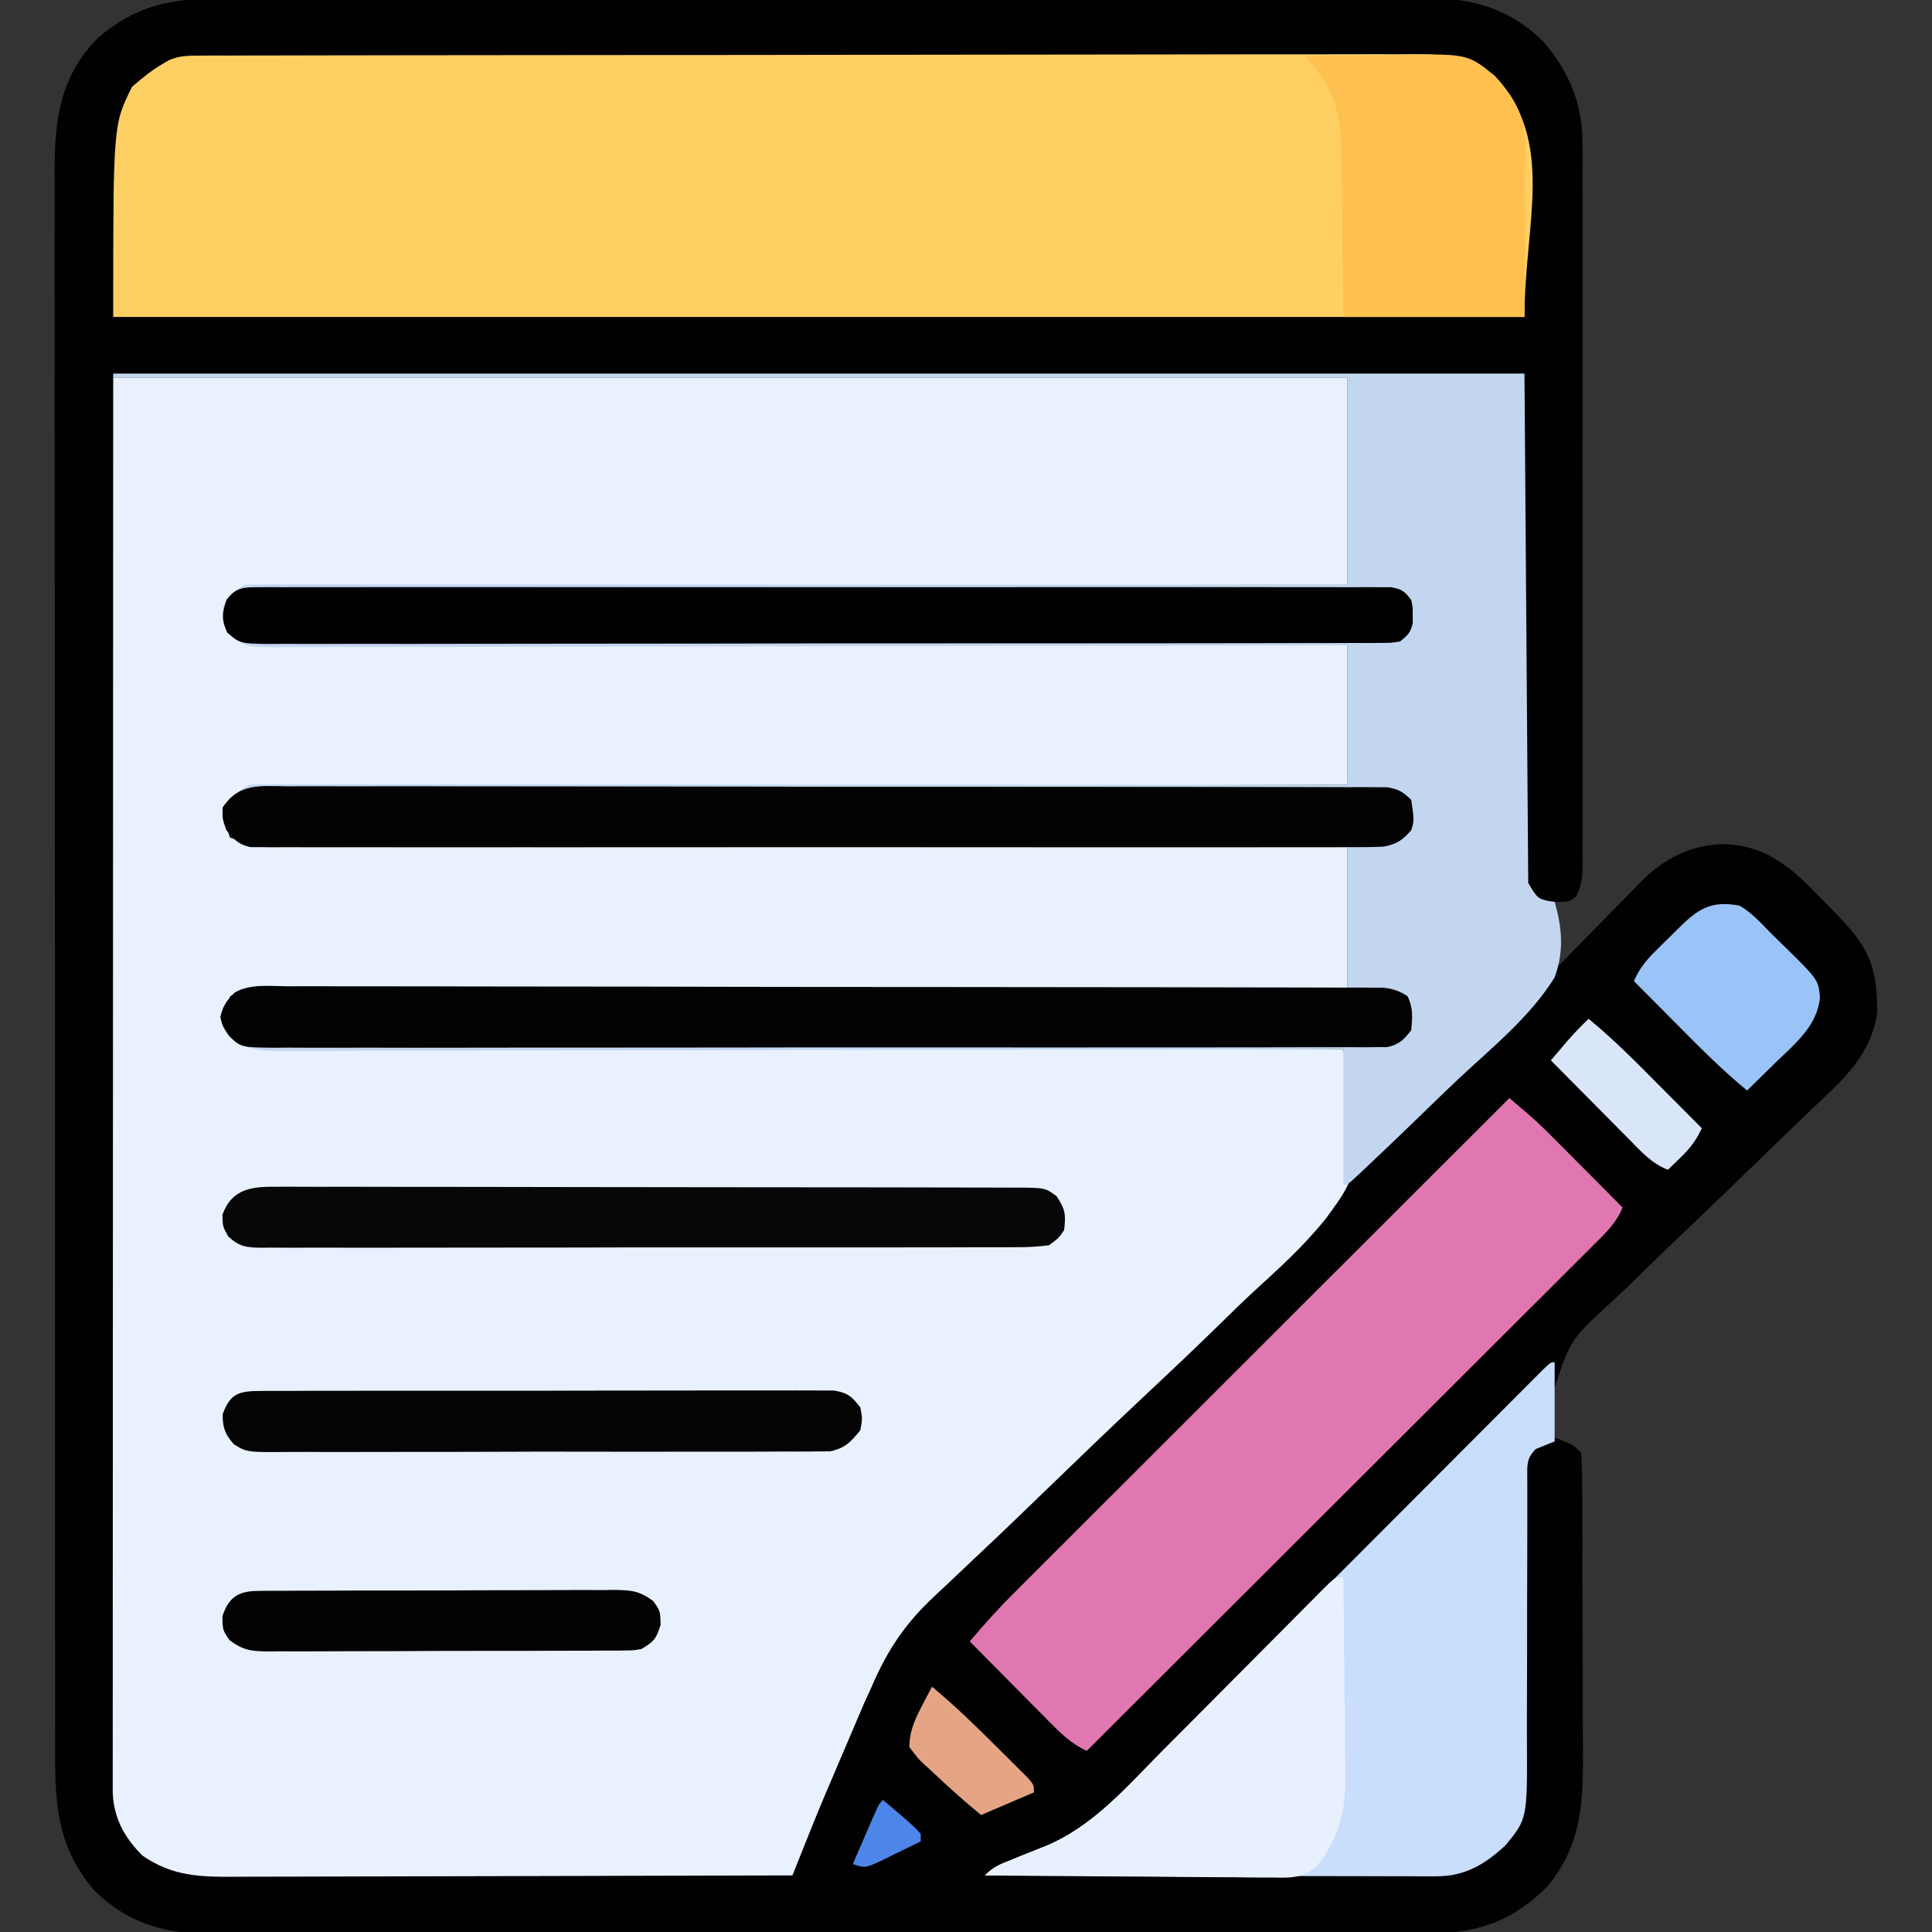 <?xml version="1.0" encoding="UTF-8"?>
<svg version="1.1" xmlns="http://www.w3.org/2000/svg" width="512" height="512">
<rect width="100%" height="100%" fill="#333333" stroke="none"/>
<path d="M0 0 C1.419 -0.004 2.838 -0.01 4.257 -0.016 C8.137 -0.031 12.018 -0.027 15.898 -0.019 C20.091 -0.014 24.283 -0.027 28.475 -0.037 C36.681 -0.054 44.887 -0.055 53.094 -0.05 C59.765 -0.046 66.437 -0.047 73.108 -0.053 C74.534 -0.054 74.534 -0.054 75.988 -0.055 C77.919 -0.057 79.85 -0.058 81.78 -0.06 C99.878 -0.073 117.975 -0.068 136.073 -0.056 C152.619 -0.046 169.165 -0.059 185.712 -0.083 C202.713 -0.108 219.714 -0.117 236.716 -0.111 C246.256 -0.107 255.796 -0.109 265.337 -0.127 C273.458 -0.142 281.58 -0.142 289.702 -0.125 C293.843 -0.116 297.984 -0.114 302.125 -0.13 C305.921 -0.143 309.717 -0.139 313.513 -0.119 C315.526 -0.114 317.538 -0.128 319.551 -0.143 C331.498 -0.046 341.298 2.851 349.932 11.388 C357.088 19.796 360.409 28.221 360.313 39.226 C360.318 40.068 360.322 40.91 360.327 41.777 C360.339 44.573 360.33 47.368 360.32 50.164 C360.324 52.179 360.33 54.193 360.336 56.208 C360.35 61.66 360.345 67.112 360.335 72.564 C360.328 78.273 360.335 83.982 360.339 89.691 C360.345 99.271 360.338 108.852 360.323 118.432 C360.307 129.513 360.312 140.594 360.329 151.675 C360.342 161.192 360.344 170.709 360.336 180.226 C360.332 185.909 360.331 191.592 360.341 197.275 C360.35 202.612 360.344 207.95 360.326 213.288 C360.322 215.248 360.324 217.209 360.33 219.17 C360.338 221.842 360.328 224.513 360.313 227.185 C360.32 227.964 360.326 228.744 360.333 229.548 C360.299 232.714 360.101 235.055 358.658 237.9 C356.932 239.388 356.932 239.388 352.932 239.388 C353.262 244.998 353.592 250.608 353.932 256.388 C355.788 254.485 357.645 252.582 359.557 250.622 C361.378 248.77 363.203 246.92 365.028 245.072 C366.287 243.793 367.542 242.511 368.793 241.225 C370.601 239.369 372.421 237.526 374.245 235.685 C375.069 234.83 375.069 234.83 375.909 233.957 C381.983 227.881 388.892 224.343 397.557 224.075 C409.334 224.381 416.023 230.621 423.87 238.825 C424.809 239.778 425.75 240.729 426.692 241.679 C434.091 249.249 437.999 254.31 438.307 265.013 C438.356 266.16 438.405 267.307 438.456 268.489 C437.206 277.8 431.793 284.236 425.128 290.458 C424.359 291.197 423.589 291.937 422.796 292.7 C421.137 294.293 419.473 295.881 417.804 297.464 C415.156 299.982 412.532 302.522 409.913 305.069 C402.471 312.307 395.016 319.53 387.485 326.676 C382.867 331.061 378.297 335.493 373.755 339.957 C372.026 341.639 370.279 343.303 368.516 344.948 C356.986 355.441 356.986 355.441 352.413 369.822 C352.333 373.73 352.528 377.499 352.932 381.388 C353.716 381.676 354.5 381.965 355.307 382.263 C357.932 383.388 357.932 383.388 359.932 385.388 C360.142 388.403 360.226 391.327 360.223 394.344 C360.229 395.273 360.236 396.202 360.243 397.159 C360.262 400.244 360.266 403.329 360.268 406.415 C360.275 408.561 360.281 410.706 360.288 412.852 C360.3 417.36 360.304 421.869 360.303 426.377 C360.303 432.134 360.33 437.89 360.364 443.646 C360.387 448.084 360.391 452.522 360.39 456.96 C360.392 459.081 360.401 461.201 360.416 463.322 C360.509 477.304 360.392 489.094 350.979 500.317 C341.907 509.493 332.511 512.705 319.818 512.794 C318.513 512.788 317.209 512.782 315.864 512.775 C314.445 512.78 313.027 512.785 311.608 512.792 C307.727 512.806 303.847 512.802 299.966 512.795 C295.774 512.79 291.581 512.802 287.389 512.813 C279.183 512.83 270.977 512.831 262.771 512.825 C256.099 512.821 249.428 512.823 242.756 512.828 C241.806 512.829 240.855 512.83 239.876 512.83 C237.945 512.832 236.015 512.833 234.084 512.835 C215.986 512.849 197.889 512.843 179.791 512.832 C163.245 512.822 146.699 512.835 130.153 512.859 C113.151 512.883 96.15 512.893 79.148 512.886 C69.608 512.883 60.068 512.885 50.528 512.902 C42.406 512.917 34.284 512.918 26.163 512.9 C22.021 512.892 17.881 512.89 13.739 512.905 C9.943 512.919 6.147 512.914 2.351 512.895 C0.339 512.889 -1.674 512.903 -3.686 512.918 C-15.634 512.821 -25.434 509.924 -34.068 501.388 C-43.921 489.81 -44.508 478.728 -44.456 464.22 C-44.46 462.355 -44.465 460.491 -44.472 458.627 C-44.486 453.515 -44.482 448.403 -44.475 443.291 C-44.47 437.773 -44.482 432.256 -44.493 426.738 C-44.51 415.933 -44.511 405.129 -44.505 394.324 C-44.501 385.541 -44.503 376.758 -44.508 367.976 C-44.509 366.726 -44.51 365.476 -44.51 364.188 C-44.512 361.648 -44.514 359.109 -44.515 356.569 C-44.525 339.519 -44.529 322.468 -44.521 305.418 C-44.521 304.752 -44.521 304.085 -44.521 303.398 C-44.518 297.986 -44.516 292.574 -44.513 287.162 C-44.503 266.054 -44.511 244.946 -44.534 223.838 C-44.56 200.112 -44.573 176.386 -44.566 152.66 C-44.563 140.101 -44.565 127.543 -44.582 114.984 C-44.597 104.293 -44.598 93.603 -44.58 82.912 C-44.572 77.458 -44.57 72.005 -44.585 66.552 C-44.599 61.556 -44.594 56.561 -44.575 51.566 C-44.571 49.762 -44.574 47.958 -44.584 46.154 C-44.659 32.291 -43.249 20.685 -33.068 10.388 C-22.694 1.56 -13.371 -0.062 0 0 Z " fill="#020101" transform="translate(59.068,-0.388)"/>
<path d="M0 0 C107.91 0 215.82 0 327 0 C327 18.15 327 36.3 327 55 C318.181 55.004 309.361 55.008 300.275 55.012 C272.069 55.029 243.864 55.07 215.658 55.127 C211.278 55.136 206.899 55.144 202.519 55.153 C201.211 55.155 201.211 55.155 199.877 55.158 C185.751 55.184 171.625 55.193 157.499 55.196 C143.008 55.199 128.518 55.221 114.028 55.261 C105.084 55.284 96.14 55.293 87.196 55.284 C81.066 55.278 74.936 55.291 68.806 55.319 C65.267 55.334 61.729 55.341 58.19 55.327 C54.355 55.311 50.521 55.334 46.687 55.361 C45.004 55.345 45.004 55.345 43.288 55.328 C37.102 55.394 37.102 55.394 31.773 58.345 C29.721 60.901 29.721 60.901 29.938 64.125 C31.164 67.445 32.011 68.213 35 70 C37.411 70.449 37.411 70.449 40.052 70.385 C41.078 70.394 42.103 70.404 43.159 70.413 C44.283 70.409 45.408 70.404 46.566 70.399 C48.36 70.409 48.36 70.409 50.19 70.419 C53.511 70.434 56.83 70.436 60.151 70.433 C63.731 70.432 67.311 70.449 70.891 70.463 C77.094 70.486 83.297 70.498 89.5 70.502 C98.469 70.509 107.437 70.532 116.406 70.559 C130.956 70.602 145.507 70.632 160.058 70.654 C174.193 70.675 188.328 70.702 202.464 70.738 C203.335 70.74 204.206 70.742 205.104 70.744 C209.474 70.755 213.844 70.766 218.215 70.778 C254.476 70.871 290.738 70.942 327 71 C327 83.21 327 95.42 327 108 C323.365 108.006 319.731 108.012 315.986 108.018 C282.671 108.073 249.356 108.143 216.04 108.229 C211.676 108.24 207.311 108.251 202.946 108.262 C201.643 108.266 201.643 108.266 200.313 108.269 C186.235 108.305 172.158 108.329 158.08 108.35 C143.64 108.372 129.199 108.405 114.759 108.449 C105.846 108.475 96.932 108.493 88.019 108.499 C81.91 108.505 75.801 108.521 69.692 108.546 C66.165 108.56 62.639 108.569 59.112 108.565 C55.291 108.561 51.47 108.58 47.649 108.601 C46.531 108.596 45.413 108.592 44.262 108.587 C37.075 108.514 37.075 108.514 31 112 C29.957 115.5 29.486 118.594 31 122 C33.951 122.984 35.868 123.129 38.945 123.139 C39.972 123.144 40.998 123.15 42.056 123.155 C43.187 123.156 44.319 123.157 45.484 123.158 C46.683 123.163 47.882 123.168 49.118 123.173 C52.452 123.186 55.785 123.194 59.119 123.201 C62.712 123.209 66.305 123.222 69.898 123.235 C76.125 123.257 82.353 123.275 88.58 123.291 C97.583 123.314 106.586 123.342 115.59 123.371 C130.196 123.419 144.803 123.462 159.409 123.503 C173.6 123.542 187.791 123.583 201.982 123.628 C202.856 123.63 203.73 123.633 204.631 123.636 C209.018 123.65 213.404 123.663 217.791 123.677 C254.194 123.791 290.597 123.898 327 124 C327 136.54 327 149.08 327 162 C321.504 162.015 321.504 162.015 315.897 162.031 C282.322 162.126 248.748 162.226 215.174 162.331 C210.776 162.345 206.379 162.359 201.982 162.372 C200.668 162.376 200.668 162.376 199.329 162.381 C185.14 162.425 170.951 162.465 156.762 162.505 C142.211 162.545 127.66 162.589 113.109 162.637 C104.125 162.666 95.141 162.693 86.157 162.715 C80.002 162.731 73.847 162.75 67.693 162.773 C64.138 162.785 60.583 162.797 57.029 162.803 C53.18 162.811 49.332 162.826 45.484 162.842 C44.353 162.843 43.222 162.844 42.056 162.845 C41.029 162.85 40.003 162.856 38.945 162.861 C37.612 162.865 37.612 162.865 36.251 162.869 C33.83 162.912 33.83 162.912 31 164 C30.196 167.987 30.196 167.987 30 172 C31.844 174.48 33.263 175.631 36 177 C37.589 177.098 39.183 177.134 40.775 177.139 C42.296 177.147 42.296 177.147 43.848 177.155 C45.532 177.157 45.532 177.157 47.25 177.158 C48.436 177.163 49.622 177.168 50.844 177.173 C54.146 177.186 57.448 177.194 60.75 177.201 C64.307 177.209 67.863 177.222 71.42 177.235 C77.586 177.257 83.752 177.275 89.918 177.291 C98.833 177.314 107.748 177.342 116.663 177.371 C131.126 177.419 145.589 177.462 160.052 177.503 C174.104 177.542 188.156 177.583 202.208 177.628 C203.074 177.63 203.94 177.633 204.832 177.636 C209.175 177.65 213.518 177.663 217.86 177.677 C253.907 177.791 289.953 177.898 326 178 C330.49 210.508 330.49 210.508 321.467 222.792 C315.832 229.895 309.094 236.032 302.403 242.118 C299.048 245.211 295.804 248.416 292.547 251.611 C286.382 257.627 280.132 263.545 273.841 269.428 C264.621 278.058 255.534 286.825 246.452 295.599 C245.102 296.903 243.753 298.207 242.403 299.51 C241.743 300.148 241.084 300.785 240.405 301.442 C236.521 305.189 232.611 308.906 228.674 312.597 C226.222 314.9 223.783 317.218 221.347 319.538 C220.226 320.599 219.099 321.653 217.965 322.699 C210.079 329.978 205.23 337.13 201 347 C200.309 348.522 199.617 350.043 198.924 351.564 C198.36 352.873 197.801 354.184 197.246 355.496 C196.937 356.218 196.628 356.939 196.31 357.682 C195.669 359.183 195.03 360.684 194.393 362.186 C193.439 364.434 192.479 366.679 191.518 368.924 C190.885 370.406 190.253 371.889 189.621 373.371 C189.346 374.015 189.071 374.66 188.787 375.323 C186.754 380.122 184.81 384.954 182.878 389.793 C182.601 390.488 182.324 391.182 182.038 391.897 C181.358 393.598 180.679 395.299 180 397 C159.146 397.07 138.293 397.123 117.439 397.155 C107.756 397.171 98.073 397.192 88.39 397.226 C79.949 397.256 71.508 397.276 63.067 397.282 C58.599 397.286 54.131 397.295 49.662 397.317 C45.453 397.338 41.245 397.344 37.035 397.339 C35.494 397.34 33.953 397.346 32.411 397.358 C23.022 397.424 15.706 397.258 7.75 391.75 C2.978 386.978 0.166 381.898 -0.124 375.079 C-0.124 373.933 -0.123 372.786 -0.123 371.604 C-0.124 370.962 -0.125 370.319 -0.127 369.657 C-0.129 367.494 -0.125 365.331 -0.12 363.169 C-0.121 361.606 -0.122 360.043 -0.123 358.481 C-0.125 354.18 -0.121 349.879 -0.116 345.578 C-0.112 340.943 -0.113 336.308 -0.114 331.673 C-0.114 323.639 -0.111 315.606 -0.106 307.573 C-0.098 295.958 -0.095 284.344 -0.094 272.729 C-0.092 253.886 -0.085 235.042 -0.075 216.199 C-0.066 197.893 -0.059 179.586 -0.055 161.279 C-0.055 160.14 -0.054 159 -0.054 157.826 C-0.052 148.914 -0.05 140.003 -0.048 131.091 C-0.039 87.394 -0.019 43.697 0 0 Z " fill="#E9F1FE" transform="translate(30,100)"/>
<path d="M0 0 C1.774 -0.011 1.774 -0.011 3.584 -0.021 C4.884 -0.019 6.185 -0.017 7.525 -0.014 C8.92 -0.019 10.314 -0.024 11.709 -0.03 C15.546 -0.044 19.382 -0.046 23.219 -0.045 C27.356 -0.047 31.492 -0.06 35.629 -0.072 C44.676 -0.094 53.724 -0.102 62.772 -0.107 C68.422 -0.111 74.071 -0.117 79.721 -0.124 C95.365 -0.144 111.009 -0.16 126.652 -0.163 C127.654 -0.163 128.655 -0.164 129.687 -0.164 C131.717 -0.164 133.747 -0.165 135.777 -0.165 C136.784 -0.165 137.792 -0.165 138.83 -0.165 C140.344 -0.166 140.344 -0.166 141.888 -0.166 C158.231 -0.17 174.575 -0.197 190.919 -0.234 C207.699 -0.272 224.48 -0.291 241.261 -0.292 C250.682 -0.292 260.104 -0.301 269.525 -0.33 C277.549 -0.354 285.572 -0.362 293.596 -0.346 C297.689 -0.339 301.781 -0.34 305.873 -0.363 C309.624 -0.384 313.374 -0.381 317.125 -0.36 C319.115 -0.355 321.106 -0.374 323.097 -0.395 C330.797 -0.323 336.882 0.69 343.241 5.26 C359.69 22.652 351.241 44.324 351.241 69.26 C227.821 69.26 104.401 69.26 -22.759 69.26 C-22.759 18.26 -22.759 18.26 -17.759 8.26 C-15.012 5.894 -12.802 4.051 -9.759 2.26 C-9.177 1.912 -8.595 1.563 -7.996 1.204 C-5.199 0.024 -3.036 0.006 0 0 Z " fill="#FECF63" transform="translate(52.759,14.74)"/>
<path d="M0 0 C123.42 0 246.84 0 374 0 C374.33 44.55 374.66 89.1 375 135 C377.443 139.038 377.443 139.038 380.188 139.75 C380.786 139.833 381.384 139.915 382 140 C383.983 146.918 384.52 153.137 382 160 C375.649 170.346 365.353 178.661 356.562 186.869 C353.217 190.016 349.931 193.224 346.639 196.426 C341.843 201.071 337.028 205.696 332.162 210.269 C331.396 210.993 331.396 210.993 330.615 211.732 C327.119 215 327.119 215 326 215 C326 203.12 326 191.24 326 179 C322.38 179.009 318.76 179.018 315.031 179.027 C281.845 179.106 248.659 179.166 215.474 179.204 C211.125 179.209 206.777 179.214 202.428 179.22 C201.563 179.221 200.697 179.222 199.805 179.223 C185.783 179.24 171.761 179.272 157.739 179.309 C143.354 179.346 128.969 179.368 114.584 179.376 C105.706 179.382 96.828 179.399 87.95 179.432 C81.864 179.453 75.778 179.459 69.692 179.454 C66.179 179.451 62.667 179.455 59.154 179.477 C55.346 179.5 51.539 179.492 47.731 179.481 C46.62 179.493 45.509 179.504 44.365 179.516 C38.317 179.469 34.512 179.211 30 175 C28.812 171.562 28.812 171.562 29 168 C30.779 165.315 30.779 165.315 34 163 C37.905 162.259 41.761 162.347 45.725 162.399 C46.925 162.394 48.126 162.39 49.363 162.386 C52.693 162.379 56.022 162.395 59.351 162.42 C62.943 162.441 66.535 162.434 70.126 162.43 C76.348 162.428 82.569 162.443 88.791 162.471 C97.786 162.512 106.782 162.525 115.777 162.531 C130.372 162.542 144.966 162.576 159.56 162.623 C173.737 162.669 187.914 162.704 202.092 162.725 C203.402 162.727 203.402 162.727 204.74 162.729 C209.124 162.736 213.508 162.742 217.892 162.748 C254.261 162.8 290.631 162.89 327 163 C327 150.46 327 137.92 327 125 C323.338 125.009 319.676 125.018 315.904 125.027 C282.344 125.106 248.784 125.166 215.225 125.204 C210.829 125.209 206.433 125.214 202.037 125.22 C201.161 125.221 200.286 125.222 199.384 125.223 C185.203 125.24 171.021 125.272 156.84 125.309 C142.294 125.346 127.749 125.368 113.203 125.376 C104.223 125.382 95.244 125.399 86.265 125.432 C80.112 125.453 73.959 125.459 67.806 125.454 C64.253 125.451 60.701 125.455 57.148 125.477 C53.3 125.5 49.452 125.492 45.604 125.481 C44.476 125.493 43.348 125.504 42.185 125.516 C41.156 125.508 40.128 125.5 39.068 125.492 C38.18 125.494 37.291 125.495 36.376 125.497 C33.202 124.833 32.018 123.483 30 121 C28.938 118.062 28.938 118.062 29 115 C31.154 112.38 32.959 110.52 36 109 C37.595 108.906 39.193 108.876 40.791 108.877 C42.317 108.874 42.317 108.874 43.875 108.871 C45.001 108.874 46.127 108.877 47.288 108.88 C48.478 108.879 49.668 108.878 50.894 108.877 C54.207 108.876 57.521 108.879 60.834 108.884 C64.403 108.888 67.973 108.887 71.542 108.886 C77.729 108.886 83.916 108.889 90.103 108.894 C99.049 108.902 107.995 108.905 116.941 108.906 C131.454 108.908 145.967 108.915 160.479 108.925 C174.58 108.934 188.681 108.941 202.781 108.945 C203.65 108.945 204.519 108.946 205.414 108.946 C209.771 108.947 214.129 108.948 218.487 108.95 C254.658 108.96 290.829 108.978 327 109 C327 96.79 327 84.58 327 72 C323.353 72.009 319.706 72.018 315.948 72.027 C282.518 72.106 249.088 72.166 215.658 72.204 C211.278 72.209 206.899 72.214 202.519 72.22 C201.211 72.221 201.211 72.221 199.877 72.223 C185.751 72.24 171.625 72.272 157.499 72.309 C143.008 72.346 128.518 72.368 114.028 72.376 C105.084 72.382 96.14 72.399 87.196 72.432 C81.066 72.453 74.936 72.459 68.806 72.454 C65.267 72.451 61.728 72.455 58.19 72.477 C54.355 72.5 50.521 72.492 46.687 72.481 C45.004 72.498 45.004 72.498 43.288 72.516 C35.785 72.458 35.785 72.458 31.836 70.154 C29.44 67.343 28.925 65.693 29 62 C30.77 59.253 32.063 57.469 35 56 C36.6 55.906 38.204 55.876 39.806 55.877 C40.828 55.875 41.849 55.873 42.901 55.871 C44.031 55.874 45.161 55.877 46.326 55.88 C48.117 55.878 48.117 55.878 49.944 55.877 C53.269 55.876 56.594 55.879 59.919 55.884 C63.5 55.888 67.082 55.887 70.663 55.886 C76.872 55.886 83.08 55.889 89.289 55.894 C98.265 55.902 107.242 55.905 116.218 55.906 C130.781 55.908 145.344 55.915 159.907 55.925 C174.056 55.934 188.205 55.941 202.354 55.945 C203.226 55.945 204.097 55.946 204.995 55.946 C209.368 55.947 213.741 55.948 218.114 55.95 C254.409 55.96 290.705 55.978 327 56 C327 37.85 327 19.7 327 1 C219.09 1 111.18 1 0 1 C0 0.67 0 0.34 0 0 Z " fill="#C2D6F0" transform="translate(30,99)"/>
<path d="M0 0 C1.107 0.941 2.213 1.883 3.318 2.825 C3.934 3.35 4.55 3.874 5.185 4.415 C7.813 6.71 10.254 9.142 12.715 11.617 C13.215 12.119 13.716 12.621 14.232 13.138 C15.803 14.715 17.37 16.295 18.938 17.875 C20.013 18.956 21.09 20.037 22.166 21.117 C24.78 23.742 27.391 26.37 30 29 C28.382 33.06 25.493 35.78 22.445 38.796 C21.871 39.371 21.298 39.946 20.707 40.539 C18.783 42.466 16.852 44.386 14.921 46.306 C13.541 47.685 12.162 49.065 10.783 50.445 C7.035 54.193 3.282 57.935 -0.473 61.676 C-4.395 65.585 -8.311 69.5 -12.228 73.415 C-19.647 80.828 -27.072 88.236 -34.498 95.642 C-42.951 104.073 -51.399 112.51 -59.847 120.947 C-77.225 138.305 -94.61 155.655 -112 173 C-116.217 171.071 -119.083 168.17 -122.297 164.898 C-123.187 164.004 -123.187 164.004 -124.096 163.091 C-125.985 161.19 -127.868 159.283 -129.75 157.375 C-131.032 156.083 -132.315 154.791 -133.598 153.5 C-136.737 150.339 -139.87 147.171 -143 144 C-139.199 139.461 -135.275 135.131 -131.077 130.957 C-130.231 130.109 -130.231 130.109 -129.367 129.244 C-127.494 127.37 -125.619 125.499 -123.743 123.629 C-122.392 122.279 -121.041 120.928 -119.691 119.577 C-116.039 115.924 -112.383 112.275 -108.727 108.626 C-104.902 104.807 -101.079 100.985 -97.256 97.163 C-90.023 89.933 -82.787 82.705 -75.55 75.478 C-67.309 67.248 -59.071 59.015 -50.832 50.782 C-33.891 33.851 -16.947 16.925 0 0 Z " fill="#E177B0" transform="translate(400,291)"/>
<path d="M0 0 C0 6.93 0 13.86 0 21 C-2.475 21.99 -2.475 21.99 -5 23 C-7.621 25.621 -7.239 27.472 -7.257 31.04 C-7.251 31.886 -7.245 32.733 -7.24 33.605 C-7.242 34.497 -7.244 35.388 -7.246 36.306 C-7.249 38.247 -7.248 40.188 -7.244 42.129 C-7.238 45.207 -7.247 48.284 -7.261 51.362 C-7.298 60.115 -7.317 68.868 -7.305 77.622 C-7.3 82.973 -7.318 88.325 -7.351 93.676 C-7.359 95.711 -7.358 97.746 -7.347 99.781 C-7.24 120.979 -7.24 120.979 -13 128 C-18.422 133.054 -23.781 136.256 -31.347 136.241 C-32.405 136.243 -33.464 136.246 -34.555 136.249 C-35.706 136.242 -36.856 136.234 -38.042 136.227 C-39.872 136.227 -39.872 136.227 -41.739 136.228 C-45.075 136.227 -48.412 136.217 -51.748 136.203 C-55.238 136.19 -58.728 136.189 -62.218 136.187 C-68.823 136.181 -75.428 136.164 -82.033 136.144 C-89.554 136.122 -97.075 136.111 -104.596 136.101 C-120.064 136.08 -135.532 136.045 -151 136 C-148.756 133.756 -147.064 133.094 -144.125 131.934 C-143.139 131.529 -142.153 131.125 -141.137 130.709 C-139.082 129.876 -137.022 129.055 -134.957 128.248 C-122.417 123.049 -113.751 112.897 -104.324 103.422 C-103.191 102.287 -102.059 101.153 -100.925 100.019 C-98.507 97.598 -96.091 95.175 -93.676 92.751 C-89.859 88.921 -86.039 85.094 -82.217 81.268 C-74.121 73.161 -66.029 65.05 -57.938 56.938 C-49.169 48.147 -40.4 39.358 -31.626 30.573 C-27.824 26.766 -24.024 22.956 -20.227 19.145 C-17.875 16.786 -15.521 14.428 -13.166 12.072 C-12.071 10.974 -10.976 9.876 -9.883 8.777 C-8.397 7.284 -6.908 5.794 -5.419 4.305 C-4.585 3.469 -3.751 2.633 -2.891 1.771 C-1 0 -1 0 0 0 Z " fill="#C8DEFB" transform="translate(412,361)"/>
<path d="M0 0 C1.247 -0.006 2.494 -0.011 3.779 -0.017 C7.237 -0.032 10.695 -0.016 14.154 0.005 C17.885 0.023 21.615 0.011 25.346 0.003 C32.654 -0.007 39.961 0.009 47.268 0.034 C55.775 0.061 64.281 0.063 72.788 0.063 C87.963 0.064 103.139 0.089 118.314 0.128 C133.046 0.165 147.778 0.186 162.51 0.189 C163.417 0.189 164.324 0.19 165.259 0.19 C166.618 0.19 166.618 0.19 168.004 0.19 C169.828 0.191 171.652 0.191 173.476 0.191 C174.375 0.192 175.275 0.192 176.202 0.192 C190.233 0.196 204.264 0.214 218.295 0.234 C223.383 0.241 228.472 0.246 233.561 0.249 C241.631 0.254 249.702 0.265 257.772 0.29 C261.461 0.301 265.149 0.309 268.838 0.309 C272.832 0.309 276.826 0.324 280.82 0.341 C281.992 0.338 283.164 0.336 284.371 0.333 C285.438 0.34 286.505 0.347 287.605 0.355 C288.989 0.358 288.989 0.358 290.4 0.361 C293.019 0.633 294.636 1.202 296.847 2.615 C298.393 5.706 298.14 8.209 297.847 11.615 C295.844 14.214 294.642 15.452 291.394 16.117 C290.468 16.118 289.543 16.12 288.59 16.121 C287.519 16.132 286.448 16.143 285.345 16.154 C284.169 16.146 282.994 16.138 281.782 16.129 C279.908 16.14 279.908 16.14 277.996 16.15 C274.526 16.169 271.056 16.163 267.586 16.152 C263.844 16.145 260.102 16.161 256.36 16.174 C249.029 16.196 241.698 16.196 234.367 16.188 C228.409 16.181 222.452 16.182 216.494 16.189 C215.647 16.19 214.8 16.191 213.927 16.192 C212.206 16.194 210.484 16.195 208.763 16.197 C192.615 16.214 176.468 16.205 160.32 16.188 C145.541 16.174 130.762 16.188 115.983 16.217 C100.815 16.246 85.647 16.257 70.479 16.248 C68.763 16.247 67.048 16.246 65.333 16.245 C64.489 16.244 63.645 16.244 62.776 16.243 C56.825 16.241 50.874 16.251 44.923 16.266 C37.671 16.283 30.42 16.283 23.168 16.26 C19.467 16.249 15.767 16.246 12.066 16.265 C8.056 16.284 4.048 16.266 0.038 16.243 C-1.722 16.261 -1.722 16.261 -3.518 16.279 C-12.273 16.177 -12.273 16.177 -15.376 13.232 C-17.153 10.615 -17.153 10.615 -17.778 8.115 C-17.084 5.337 -16.067 3.655 -13.988 1.681 C-9.829 -0.736 -4.664 -0.053 0 0 Z " fill="#020202" transform="translate(76.153,261.385)"/>
<path d="M0 0 C1.251 -0.006 2.502 -0.013 3.791 -0.019 C7.261 -0.036 10.73 -0.022 14.201 -0.003 C17.944 0.013 21.687 -0.001 25.43 -0.011 C32.761 -0.025 40.092 -0.013 47.424 0.009 C55.958 0.033 64.493 0.031 73.027 0.028 C88.253 0.025 103.478 0.045 118.703 0.079 C133.484 0.113 148.264 0.127 163.044 0.12 C179.133 0.114 195.222 0.116 211.312 0.136 C212.162 0.137 213.012 0.138 213.889 0.139 C215.597 0.141 217.305 0.143 219.013 0.145 C224.965 0.152 230.917 0.153 236.869 0.151 C244.119 0.15 251.37 0.16 258.62 0.183 C262.321 0.195 266.022 0.202 269.722 0.197 C273.73 0.19 277.737 0.208 281.744 0.227 C282.92 0.222 284.096 0.216 285.307 0.211 C286.913 0.224 286.913 0.224 288.552 0.238 C289.477 0.24 290.402 0.241 291.356 0.243 C294.331 0.702 295.696 1.489 297.809 3.621 C298.59 9.092 298.59 9.092 297.809 11.621 C295.598 14.224 293.751 15.48 290.348 15.992 C287.111 16.14 283.896 16.154 280.655 16.129 C279.408 16.136 278.161 16.142 276.877 16.148 C273.418 16.165 269.96 16.157 266.501 16.144 C262.771 16.135 259.04 16.149 255.309 16.16 C248.002 16.178 240.695 16.174 233.387 16.163 C227.45 16.154 221.512 16.152 215.575 16.157 C214.73 16.157 213.885 16.158 213.015 16.159 C211.299 16.16 209.583 16.161 207.868 16.162 C191.775 16.174 175.682 16.161 159.589 16.139 C145.774 16.121 131.96 16.125 118.146 16.143 C102.109 16.164 86.073 16.173 70.037 16.16 C68.328 16.159 66.618 16.158 64.909 16.157 C64.068 16.156 63.227 16.155 62.36 16.155 C56.428 16.151 50.496 16.157 44.564 16.167 C37.337 16.178 30.11 16.175 22.883 16.154 C19.195 16.143 15.506 16.139 11.818 16.152 C7.823 16.166 3.829 16.149 -0.165 16.129 C-1.337 16.138 -2.508 16.147 -3.715 16.156 C-4.783 16.146 -5.85 16.136 -6.95 16.125 C-7.872 16.124 -8.794 16.124 -9.745 16.123 C-12.969 15.462 -14.148 14.15 -16.191 11.621 C-17.254 8.684 -17.254 8.684 -17.191 5.621 C-12.897 -0.918 -7.272 -0.078 0 0 Z " fill="#030303" transform="translate(76.191,208.379)"/>
<path d="M0 0 C1.077 -0.008 2.154 -0.016 3.264 -0.024 C4.451 -0.017 5.639 -0.01 6.863 -0.003 C8.121 -0.008 9.379 -0.013 10.675 -0.018 C14.174 -0.03 17.673 -0.024 21.173 -0.015 C24.944 -0.008 28.715 -0.018 32.486 -0.027 C39.876 -0.04 47.266 -0.037 54.656 -0.028 C60.66 -0.022 66.665 -0.021 72.669 -0.024 C73.522 -0.024 74.376 -0.025 75.255 -0.025 C76.989 -0.026 78.723 -0.027 80.457 -0.028 C96.727 -0.037 112.996 -0.027 129.266 -0.011 C143.236 0.003 157.206 0 171.176 -0.014 C187.386 -0.03 203.596 -0.036 219.807 -0.027 C221.534 -0.026 223.262 -0.025 224.989 -0.024 C226.264 -0.023 226.264 -0.023 227.565 -0.023 C233.564 -0.02 239.564 -0.024 245.563 -0.031 C252.871 -0.04 260.179 -0.038 267.487 -0.022 C271.218 -0.014 274.949 -0.011 278.68 -0.02 C282.719 -0.031 286.757 -0.018 290.796 -0.003 C292.577 -0.013 292.577 -0.013 294.395 -0.024 C296.01 -0.012 296.01 -0.012 297.658 0 C299.057 0.001 299.057 0.001 300.485 0.001 C303.268 0.448 304.154 1.151 305.829 3.378 C306.228 5.315 306.228 5.315 306.204 7.378 C306.212 8.058 306.22 8.739 306.228 9.44 C305.701 12.003 304.885 12.774 302.829 14.378 C300.486 14.756 300.486 14.756 297.661 14.761 C296.046 14.774 296.046 14.774 294.399 14.788 C293.212 14.783 292.025 14.777 290.802 14.772 C289.545 14.778 288.287 14.784 286.992 14.79 C283.495 14.807 279.998 14.804 276.5 14.799 C272.731 14.796 268.962 14.811 265.193 14.823 C257.807 14.844 250.421 14.849 243.034 14.847 C237.032 14.846 231.03 14.849 225.028 14.857 C223.301 14.859 221.574 14.861 219.847 14.863 C218.988 14.864 218.128 14.865 217.243 14.866 C200.978 14.885 184.713 14.884 168.448 14.877 C153.558 14.872 138.669 14.893 123.779 14.926 C108.501 14.959 93.224 14.975 77.946 14.97 C69.364 14.968 60.782 14.973 52.201 14.998 C44.895 15.019 37.59 15.023 30.284 15.004 C26.555 14.994 22.826 14.993 19.097 15.014 C15.059 15.036 11.021 15.019 6.983 14.999 C5.798 15.012 4.613 15.024 3.393 15.037 C-4.495 14.951 -4.495 14.951 -7.934 12.034 C-9.523 8.62 -9.33 6.931 -8.171 3.378 C-5.771 0.16 -3.913 0.002 0 0 Z " fill="#000000" transform="translate(68.171,155.622)"/>
<path d="M0 0 C0.863 -0.005 1.726 -0.01 2.615 -0.015 C5.507 -0.026 8.397 -0.009 11.289 0.009 C13.362 0.006 15.435 0.003 17.508 -0.003 C23.138 -0.013 28.768 0.003 34.398 0.023 C40.285 0.041 46.173 0.037 52.061 0.036 C61.948 0.038 71.835 0.056 81.722 0.083 C93.159 0.114 104.597 0.125 116.034 0.123 C127.029 0.122 138.025 0.132 149.02 0.149 C153.703 0.156 158.386 0.16 163.069 0.161 C168.58 0.163 174.092 0.175 179.604 0.195 C181.629 0.201 183.654 0.203 185.68 0.202 C188.439 0.201 191.198 0.213 193.958 0.227 C194.763 0.224 195.569 0.221 196.4 0.218 C203.394 0.279 203.394 0.279 206.415 2.494 C208.743 5.986 208.918 7.387 208.415 11.494 C206.93 13.654 206.93 13.654 204.415 15.494 C201.421 15.889 198.794 16.039 195.799 16.009 C194.481 16.02 194.481 16.02 193.137 16.03 C190.187 16.049 187.238 16.038 184.288 16.028 C182.176 16.035 180.064 16.044 177.951 16.054 C172.21 16.077 166.468 16.074 160.727 16.065 C155.938 16.06 151.149 16.067 146.36 16.074 C135.065 16.091 123.77 16.088 112.475 16.071 C100.812 16.054 89.15 16.07 77.486 16.102 C67.481 16.129 57.476 16.136 47.471 16.128 C41.492 16.123 35.512 16.125 29.533 16.145 C23.912 16.164 18.292 16.158 12.671 16.133 C10.605 16.128 8.54 16.132 6.474 16.144 C3.659 16.16 0.846 16.145 -1.968 16.123 C-3.202 16.14 -3.202 16.14 -4.46 16.159 C-8.387 16.094 -10.19 15.86 -13.119 13.147 C-14.585 10.494 -14.585 10.494 -14.647 7.432 C-12.098 0.384 -6.741 -0.086 0 0 Z " fill="#070708" transform="translate(73.585,314.506)"/>
<path d="M0 0 C0.116 8.172 0.205 16.343 0.259 24.516 C0.285 28.311 0.32 32.106 0.377 35.902 C0.432 39.572 0.462 43.241 0.474 46.912 C0.484 48.305 0.501 49.697 0.529 51.09 C0.724 61.527 -0.677 68.497 -7.151 76.738 C-10.859 79.682 -13.833 79.673 -18.37 79.568 C-19.2 79.568 -20.03 79.569 -20.885 79.57 C-23.618 79.566 -26.349 79.528 -29.082 79.488 C-30.981 79.479 -32.879 79.472 -34.778 79.467 C-39.768 79.448 -44.757 79.399 -49.746 79.343 C-54.84 79.292 -59.935 79.269 -65.029 79.244 C-75.02 79.191 -85.01 79.105 -95 79 C-92.756 76.756 -91.064 76.094 -88.125 74.934 C-87.139 74.529 -86.153 74.125 -85.137 73.709 C-83.082 72.876 -81.022 72.055 -78.957 71.248 C-66.394 66.039 -57.677 55.812 -48.262 46.307 C-46.365 44.392 -44.464 42.481 -42.562 40.571 C-37.164 35.148 -31.771 29.719 -26.382 24.286 C-23.068 20.945 -19.749 17.609 -16.427 14.276 C-15.165 13.008 -13.905 11.738 -12.647 10.466 C-10.9 8.7 -9.147 6.94 -7.393 5.181 C-6.873 4.653 -6.354 4.125 -5.819 3.581 C-2.228 0 -2.228 0 0 0 Z " fill="#E8F0FD" transform="translate(356,418)"/>
<path d="M0 0 C5.513 -0.125 11.026 -0.215 16.541 -0.275 C18.412 -0.3 20.284 -0.334 22.156 -0.377 C42.841 -0.846 42.841 -0.846 50 5 C55.015 10.377 58.264 15.736 58.227 23.249 C58.227 24.27 58.227 25.291 58.227 26.342 C58.216 27.432 58.206 28.522 58.195 29.645 C58.192 30.769 58.19 31.894 58.187 33.053 C58.176 36.64 58.15 40.226 58.125 43.812 C58.115 46.247 58.106 48.681 58.098 51.115 C58.077 57.077 58.038 63.038 58 69 C42.16 69 26.32 69 10 69 C9.963 65.267 9.925 61.534 9.887 57.688 C9.84 54.057 9.789 50.426 9.738 46.795 C9.704 44.28 9.676 41.764 9.654 39.248 C9.62 35.623 9.568 31.999 9.512 28.375 C9.505 27.257 9.499 26.139 9.492 24.987 C9.337 16.66 8.179 10.178 2.812 3.5 C2.018 2.495 2.018 2.495 1.207 1.469 C0.809 0.984 0.41 0.499 0 0 Z " fill="#FEC14F" transform="translate(346,15)"/>
<path d="M0 0 C0.986 -0.008 0.986 -0.008 1.991 -0.016 C4.198 -0.031 6.404 -0.023 8.61 -0.016 C10.191 -0.022 11.771 -0.029 13.351 -0.037 C17.646 -0.055 21.942 -0.054 26.237 -0.048 C29.821 -0.045 33.404 -0.051 36.988 -0.057 C45.441 -0.071 53.894 -0.07 62.347 -0.058 C71.073 -0.047 79.798 -0.061 88.524 -0.088 C96.011 -0.11 103.498 -0.117 110.985 -0.111 C115.459 -0.107 119.933 -0.11 124.406 -0.127 C128.613 -0.142 132.819 -0.138 137.026 -0.12 C138.571 -0.116 140.115 -0.119 141.66 -0.13 C143.768 -0.143 145.874 -0.131 147.981 -0.114 C149.161 -0.113 150.34 -0.113 151.556 -0.113 C155.184 0.493 156.362 1.483 158.554 4.388 C159.116 7.325 159.116 7.325 158.554 10.388 C156.013 13.562 154.505 15.193 150.47 16.02 C148.727 16.024 148.727 16.024 146.95 16.029 C145.975 16.042 145.975 16.042 144.98 16.055 C142.81 16.077 140.641 16.064 138.47 16.051 C136.911 16.059 135.352 16.069 133.793 16.082 C129.563 16.109 125.334 16.104 121.105 16.092 C117.573 16.085 114.042 16.094 110.511 16.102 C102.18 16.122 93.85 16.117 85.519 16.094 C76.925 16.072 68.332 16.09 59.738 16.128 C52.358 16.159 44.978 16.167 37.597 16.156 C33.19 16.149 28.783 16.151 24.376 16.175 C20.232 16.196 16.09 16.188 11.946 16.158 C10.426 16.151 8.905 16.155 7.385 16.17 C-4.031 16.273 -4.031 16.273 -7.483 14.113 C-9.822 11.495 -10.446 9.698 -10.446 6.2 C-8.4 0.446 -5.92 0.012 0 0 Z " fill="#040405" transform="translate(69.446,368.612)"/>
<path d="M0 0 C0.89 -0.011 1.78 -0.023 2.697 -0.034 C3.666 -0.031 4.635 -0.029 5.634 -0.026 C6.66 -0.034 7.687 -0.042 8.744 -0.051 C12.14 -0.075 15.535 -0.076 18.931 -0.074 C21.29 -0.081 23.649 -0.089 26.007 -0.097 C30.953 -0.111 35.898 -0.112 40.844 -0.107 C47.184 -0.101 53.523 -0.131 59.863 -0.172 C64.735 -0.198 69.607 -0.2 74.479 -0.197 C76.816 -0.198 79.154 -0.208 81.491 -0.226 C84.759 -0.248 88.026 -0.238 91.294 -0.221 C92.261 -0.234 93.228 -0.247 94.224 -0.261 C98.8 -0.204 100.887 -0.078 104.664 2.706 C106.528 5.394 106.528 5.394 106.591 9.019 C105.412 12.764 104.8 13.452 101.528 15.394 C99.395 15.778 99.395 15.778 97.057 15.789 C95.722 15.806 95.722 15.806 94.359 15.823 C93.39 15.82 92.422 15.817 91.423 15.814 C90.397 15.823 89.37 15.831 88.313 15.84 C84.917 15.863 81.522 15.864 78.126 15.863 C75.767 15.87 73.408 15.878 71.05 15.886 C66.104 15.9 61.159 15.901 56.213 15.895 C49.873 15.889 43.534 15.92 37.194 15.961 C32.322 15.986 27.45 15.989 22.578 15.986 C20.241 15.987 17.903 15.997 15.566 16.015 C12.298 16.037 9.031 16.027 5.763 16.01 C4.796 16.023 3.829 16.036 2.833 16.05 C-1.743 15.992 -3.83 15.867 -7.607 13.083 C-9.472 10.394 -9.472 10.394 -9.534 6.769 C-7.925 1.659 -5.274 0.025 0 0 Z " fill="#030303" transform="translate(68.472,421.606)"/>
<path d="M0 0 C3.153 1.845 5.479 4.379 8 7 C9.042 8.025 10.086 9.047 11.133 10.066 C20.866 19.605 20.866 19.605 21.312 24.25 C20.672 31.939 14.512 36.743 9.25 41.875 C8.553 42.563 7.855 43.252 7.137 43.961 C5.429 45.645 3.717 47.325 2 49 C-4.741 43.473 -10.807 37.306 -16.938 31.125 C-18.013 30.044 -19.09 28.963 -20.166 27.883 C-22.78 25.258 -25.391 22.63 -28 20 C-26.615 16.881 -25.009 14.762 -22.594 12.363 C-21.932 11.704 -21.271 11.045 -20.59 10.365 C-19.9 9.688 -19.211 9.01 -18.5 8.312 C-17.81 7.623 -17.121 6.934 -16.41 6.225 C-11.111 0.972 -7.726 -1.448 0 0 Z " fill="#9AC3F7" transform="translate(461,240)"/>
<path d="M0 0 C6.741 5.527 12.807 11.694 18.938 17.875 C20.013 18.956 21.09 20.037 22.166 21.117 C24.78 23.742 27.391 26.37 30 29 C28.491 32.181 26.921 34.299 24.375 36.75 C23.743 37.364 23.112 37.977 22.461 38.609 C21.738 39.298 21.738 39.298 21 40 C16.709 38.348 13.857 35.109 10.703 31.898 C10.109 31.302 9.516 30.706 8.904 30.091 C7.015 28.19 5.132 26.283 3.25 24.375 C1.968 23.083 0.685 21.791 -0.598 20.5 C-3.737 17.339 -6.87 14.171 -10 11 C-9.051 9.883 -8.1 8.768 -7.148 7.652 C-6.354 6.72 -6.354 6.72 -5.544 5.769 C-3.783 3.752 -1.93 1.856 0 0 Z " fill="#D9E6F7" transform="translate(421,270)"/>
<path d="M0 0 C6.146 5.092 11.794 10.61 17.438 16.25 C18.36 17.16 19.282 18.07 20.232 19.008 C21.539 20.311 21.539 20.311 22.871 21.641 C23.664 22.43 24.458 23.219 25.275 24.032 C27 26 27 26 27 28 C20.07 30.97 20.07 30.97 13 34 C8.335 30.183 3.875 26.145 -0.5 22 C-1.053 21.502 -1.605 21.004 -2.175 20.491 C-3.719 19 -3.719 19 -6 16 C-6.006 11.667 -4.435 8.415 -2.438 4.625 C-1.982 3.751 -1.527 2.877 -1.059 1.977 C-0.709 1.324 -0.36 0.672 0 0 Z " fill="#E5A585" transform="translate(247,447)"/>
<path d="M0 0 C1.106 0.936 2.209 1.874 3.312 2.812 C3.927 3.335 4.542 3.857 5.176 4.395 C8.52 7.337 8.52 7.337 10 9 C10 9.66 10 10.32 10 11 C7.568 12.2 5.13 13.385 2.688 14.562 C1.997 14.905 1.307 15.247 0.596 15.6 C-4.66 18.113 -4.66 18.113 -8 17 C-6.857 14.353 -5.711 11.707 -4.562 9.062 C-4.237 8.308 -3.912 7.553 -3.576 6.775 C-1.113 1.113 -1.113 1.113 0 0 Z " fill="#4E85E8" transform="translate(234,477)"/>
</svg>
